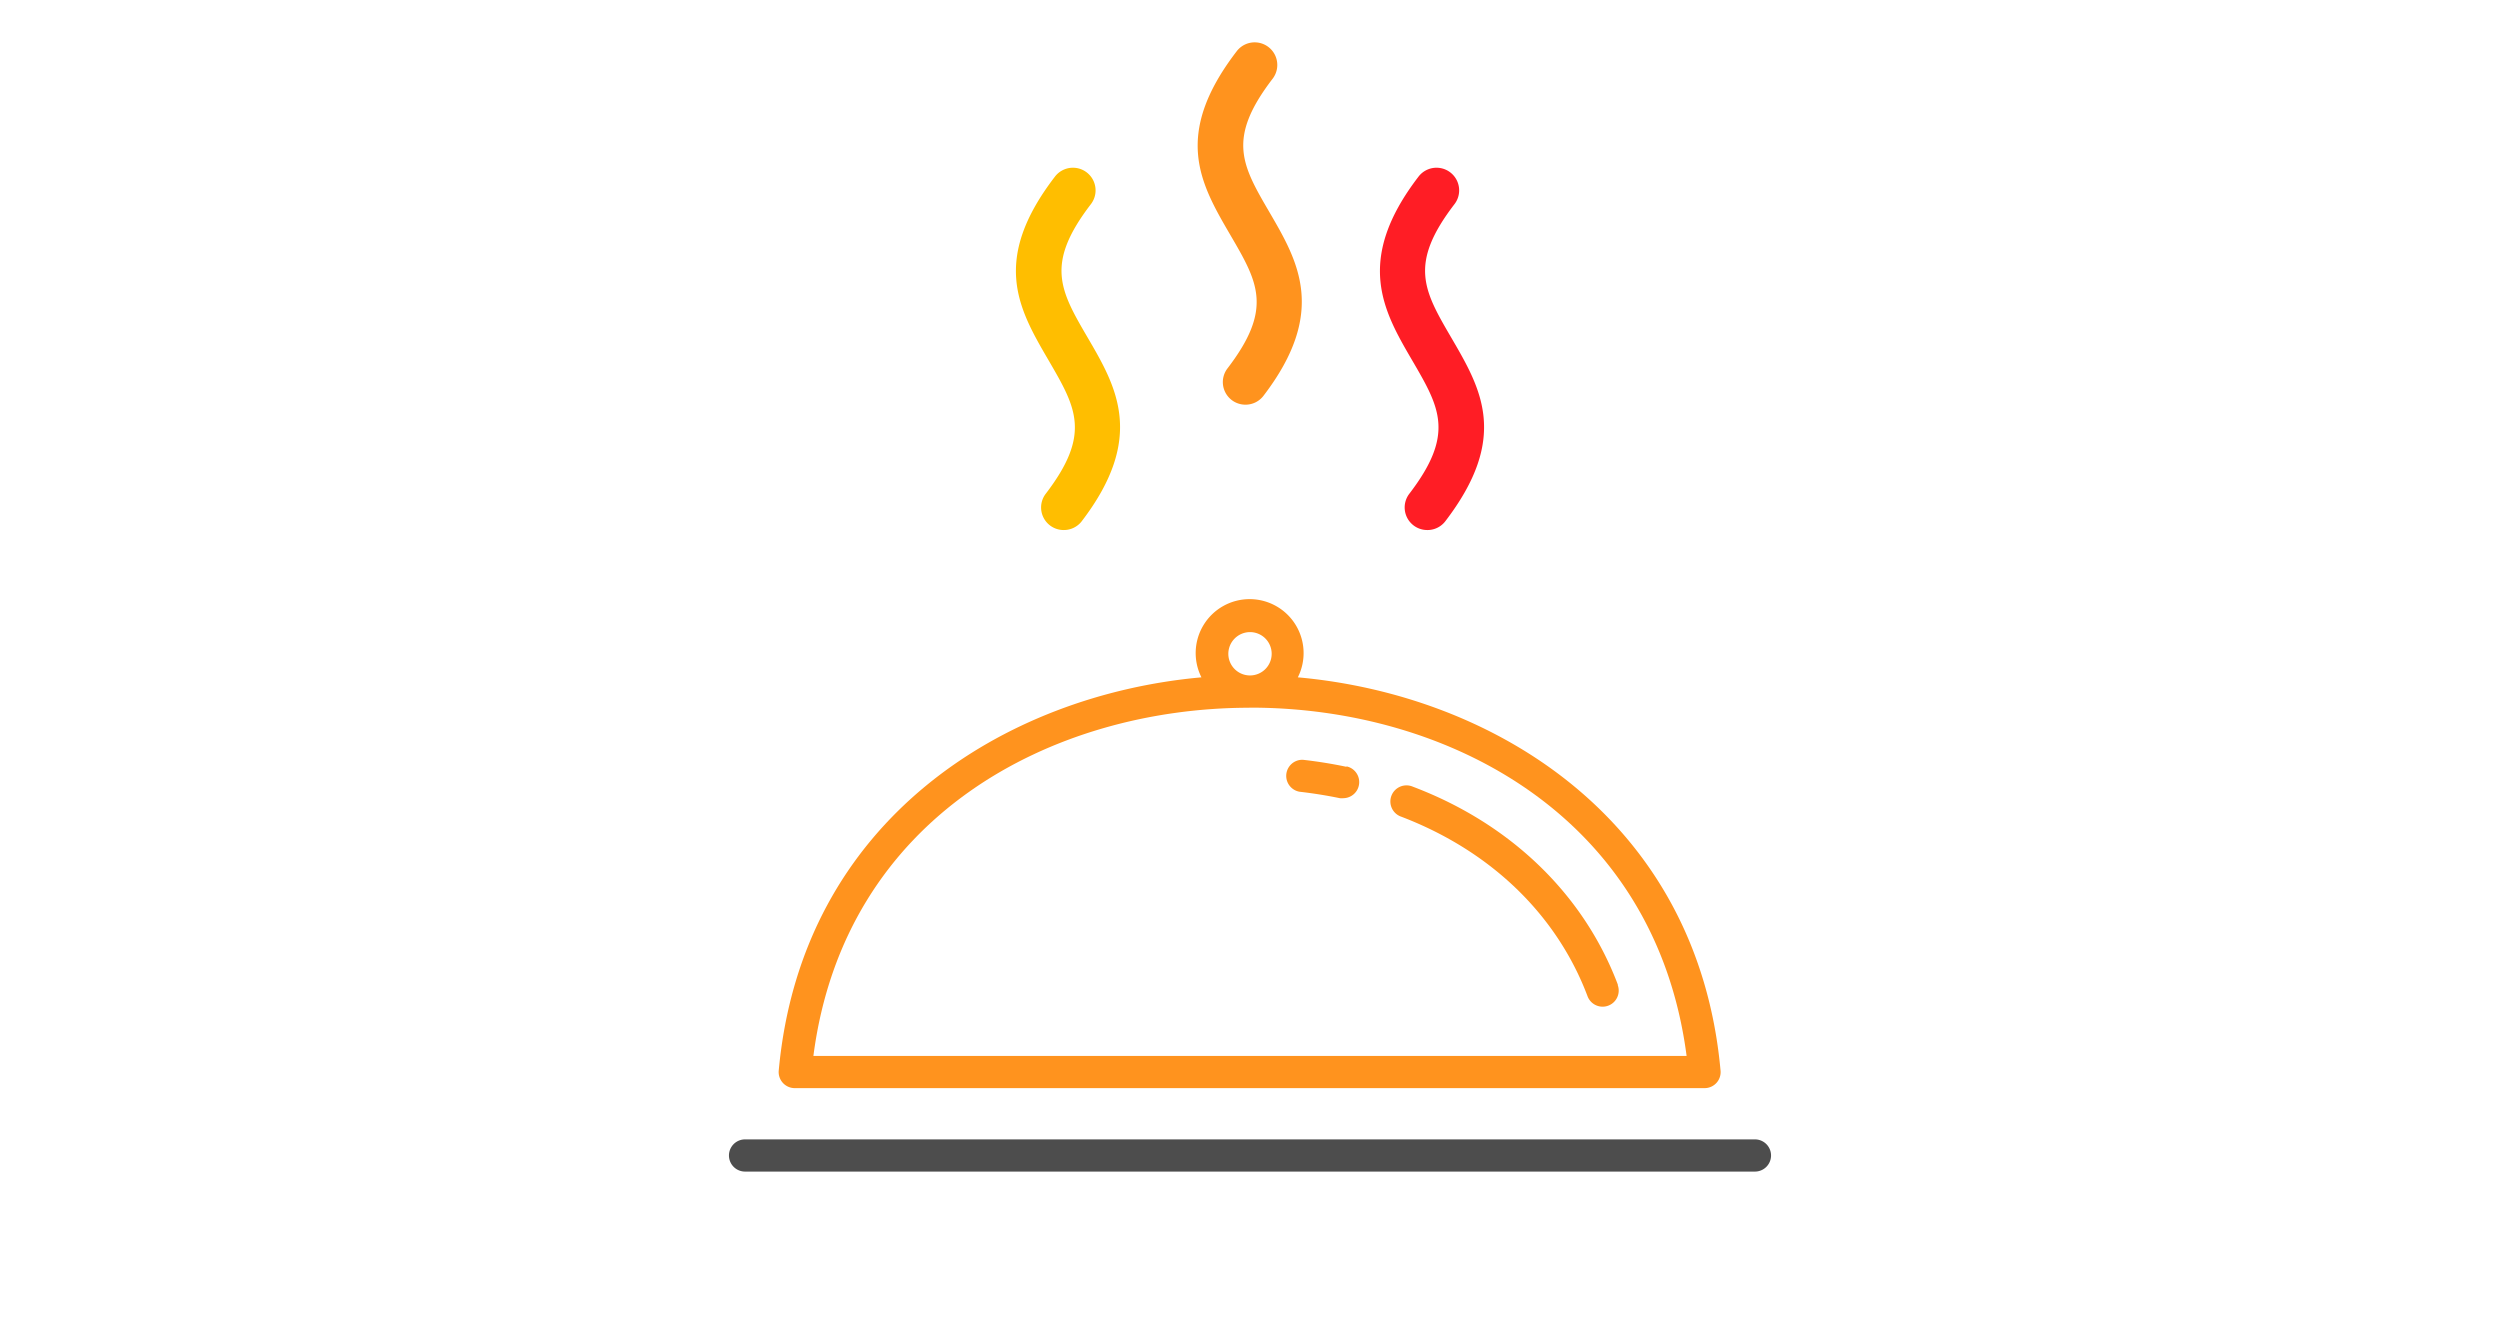<svg id="Layer_1" data-name="Layer 1" xmlns="http://www.w3.org/2000/svg" viewBox="0 0 278 148"><defs><style>.cls-1{fill:#ff931e;}.cls-2{fill:#4d4d4d;}.cls-3{fill:#ffbe00;}.cls-4{fill:#ff1d25;}</style></defs><title>service-catering</title><path class="cls-1" d="M88.46,121H189.54a1.78,1.78,0,0,0,1.78-2c-2.55-27.88-25.19-41.73-47-43.68a6,6,0,1,0-10.72,0c-21.78,1.95-44.42,15.79-47,43.68a1.79,1.79,0,0,0,1.78,2ZM139,70.29a2.41,2.41,0,1,1-2.41,2.41A2.42,2.42,0,0,1,139,70.29Zm-.08,8.4h.15c21.88,0,45,12,48.48,38.73H90.45C93.91,90.72,117,78.72,138.92,78.7Z"/><path class="cls-1" d="M149.73,85.27c-1.61-.34-3.24-.6-4.84-.78a1.79,1.79,0,0,0-.39,3.55c1.49.17,3,.41,4.5.72a1.88,1.88,0,0,0,.37,0,1.79,1.79,0,0,0,.36-3.54Z"/><path class="cls-1" d="M179.9,109.48c-3.78-10-11.88-17.87-22.79-22a1.79,1.79,0,1,0-1.28,3.34c9.94,3.8,17.3,10.9,20.72,20a1.79,1.79,0,0,0,3.35-1.26Z"/><path class="cls-2" d="M195.15,126.7H82.85a1.79,1.79,0,0,0,0,3.58H195.15a1.79,1.79,0,0,0,0-3.58Z"/><path class="cls-3" d="M118.26,58.94a2.51,2.51,0,0,1-2-4c5.12-6.67,3.42-9.58.35-14.86-3.33-5.71-6.47-11.1.7-20.44a2.51,2.51,0,0,1,4,3.06c-5.12,6.67-3.43,9.58-.35,14.86,3.18,5.45,6.47,11.09-.7,20.44A2.51,2.51,0,0,1,118.26,58.94Z"/><path class="cls-1" d="M138.47,45a2.51,2.51,0,0,1-2-4c5.12-6.67,3.43-9.58.35-14.86-3.33-5.71-6.47-11.1.7-20.44a2.51,2.51,0,1,1,4,3.05c-5.12,6.67-3.43,9.58-.35,14.86,3.18,5.46,6.47,11.1-.7,20.44A2.51,2.51,0,0,1,138.47,45Z"/><path class="cls-4" d="M158.69,58.94a2.51,2.51,0,0,1-2-4c5.12-6.67,3.43-9.58.35-14.86-3.18-5.45-6.47-11.1.7-20.44a2.51,2.51,0,0,1,4,3.06c-5.12,6.67-3.43,9.58-.35,14.86,3.33,5.71,6.47,11.1-.7,20.44A2.5,2.5,0,0,1,158.69,58.94Z"/></svg>